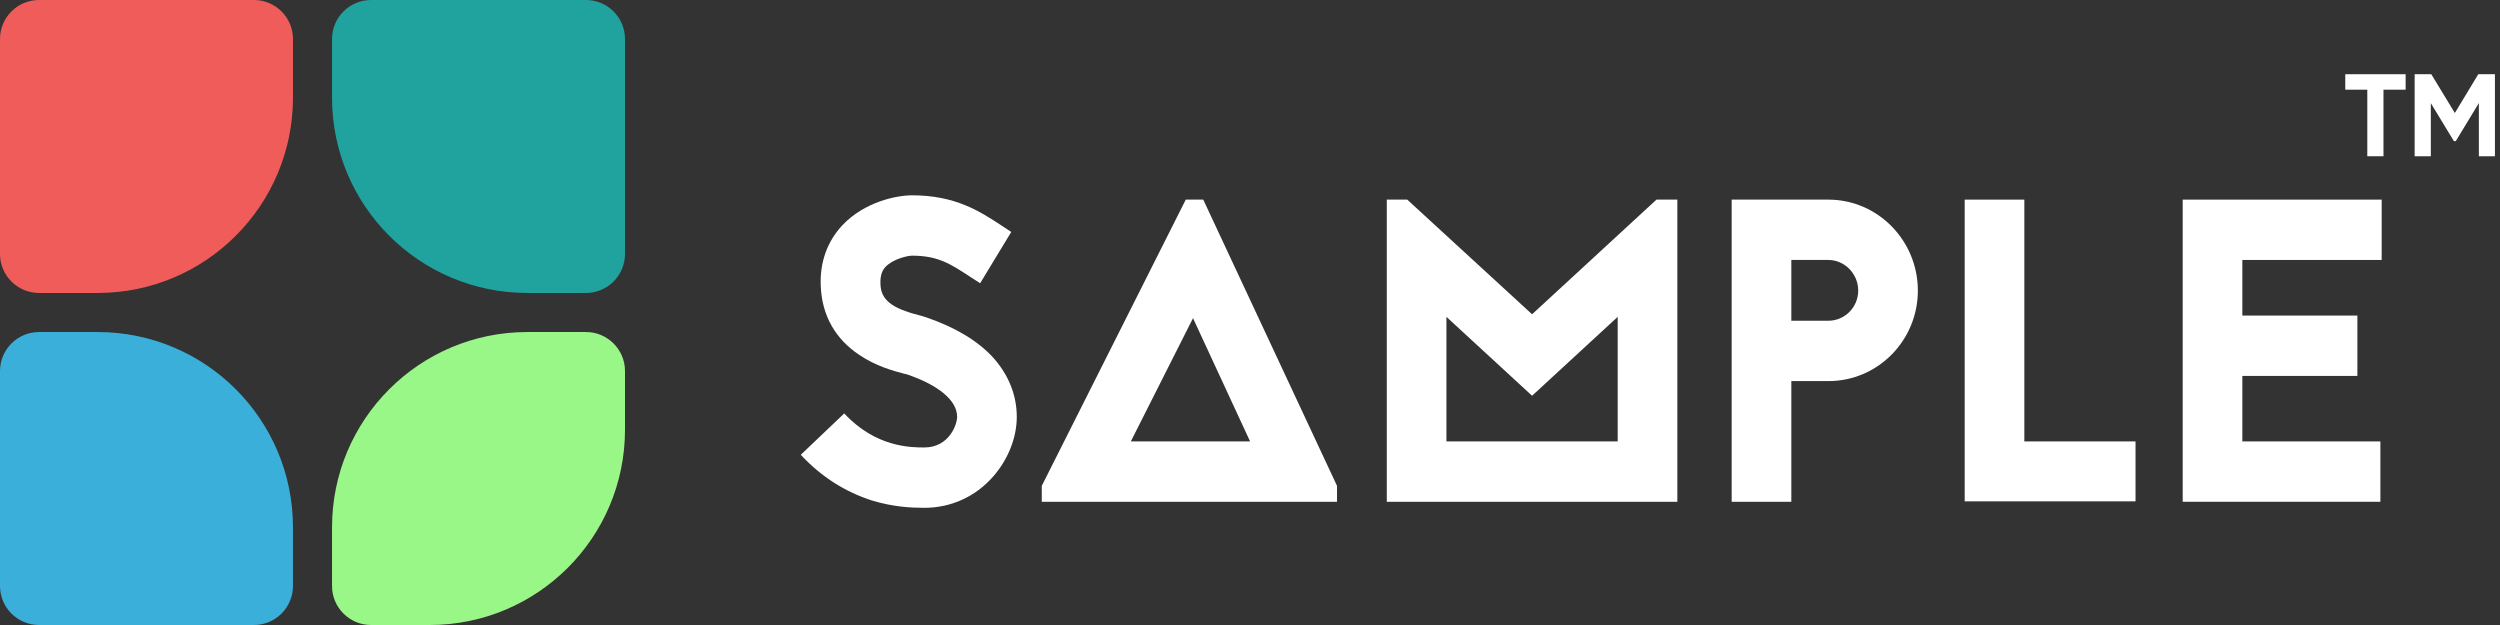 <svg width="128" height="32" viewBox="0 0 128 32" fill="none" xmlns="http://www.w3.org/2000/svg">
<rect x="0" y="0" width="128" height="32" fill="#333333" stroke="none"/>
<g clip-path="url(#clip0_157_35)">
<path d="M17 2C17 0.895 17.895 0 19 0H30C31.105 0 32 0.895 32 2V13C32 14.105 31.105 15 30 15H27C21.477 15 17 10.523 17 5V2Z" fill="#20A39E"/>
<path d="M17 27C17 21.477 21.477 17 27 17H30C31.105 17 32 17.895 32 19V22C32 27.523 27.523 32 22 32H19C17.895 32 17 31.105 17 30V27Z" fill="#99F787"/>
<path d="M0 19C0 17.895 0.895 17 2 17H5C10.523 17 15 21.477 15 27V30C15 31.105 14.105 32 13 32H2C0.895 32 0 31.105 0 30V19Z" fill="#3AAFDA"/>
<path d="M0 2C0 0.895 0.895 0 2 0H13C14.105 0 15 0.895 15 2V5C15 10.523 10.523 15 5 15H2C0.895 15 0 14.105 0 13V2Z" fill="#F05C5A"/>
</g>
<path d="M46.41 19.159L46.475 19.181C48.068 19.732 49.005 20.505 49.005 21.343C49.005 21.741 48.591 22.91 47.326 22.91C46.65 22.91 44.839 22.91 43.225 21.167L41 23.285C42.047 24.411 43.269 25.183 44.643 25.625C45.733 25.956 46.65 26 47.326 26C48.7 26 49.944 25.426 50.838 24.411C51.601 23.55 52.059 22.425 52.059 21.343C52.059 20.24 51.645 19.203 50.86 18.32C50.074 17.459 48.94 16.775 47.479 16.268C47.348 16.223 47.217 16.179 47.042 16.135C45.646 15.782 45.101 15.341 45.079 14.546C45.057 14.039 45.21 13.796 45.341 13.663C45.733 13.244 46.497 13.09 46.693 13.09C48.024 13.09 48.657 13.509 49.638 14.149L50.183 14.502L51.776 11.876L51.274 11.545C50.162 10.817 48.918 10 46.693 10C45.908 10 44.272 10.331 43.138 11.523C42.352 12.361 41.96 13.443 42.025 14.679C42.091 16.157 42.767 17.349 43.988 18.166C44.861 18.761 45.799 19.004 46.301 19.137L46.41 19.159Z" fill="white"/>
<path d="M61.606 10.221H60.711L53.339 24.875V25.691H68.455V24.875L61.606 10.221ZM57.898 22.601L61.082 16.29L64.005 22.601H57.898Z" fill="white"/>
<path d="M84.811 10.221L78.442 16.091L72.051 10.221H71.004V25.691H85.88V10.221H84.811ZM74.057 22.601V16.223L78.442 20.262L82.826 16.223V22.601H74.057Z" fill="white"/>
<path d="M88.662 10.221V25.691H91.716V19.512H93.614C96.144 19.512 98.194 17.437 98.194 14.877C98.194 12.317 96.144 10.221 93.614 10.221H88.662ZM91.716 16.422V13.31H93.614C94.442 13.31 95.141 14.017 95.141 14.877C95.141 15.738 94.442 16.422 93.614 16.422H91.716Z" fill="white"/>
<path d="M103.646 10.221H100.592V25.669H109.339V22.601H103.646V10.221Z" fill="white"/>
<path d="M121.941 10.221H111.754V25.691H121.876V22.601H114.808V19.247H120.698V16.157H114.808V13.31H121.941V10.221Z" fill="white"/>
<path d="M123.168 3.8H120.078V4.592H121.206V8H122.034V4.592H123.168V3.8Z" fill="white"/>
<path d="M127.74 3.8H126.888L125.688 5.786L124.482 3.8H123.63V8H124.458V5.282L125.64 7.226H125.736L126.918 5.276V8H127.74V3.8Z" fill="white"/>
<defs>
<clipPath id="clip0_157_35">
<rect width="32" height="32" fill="white"/>
</clipPath>
</defs>
</svg>
